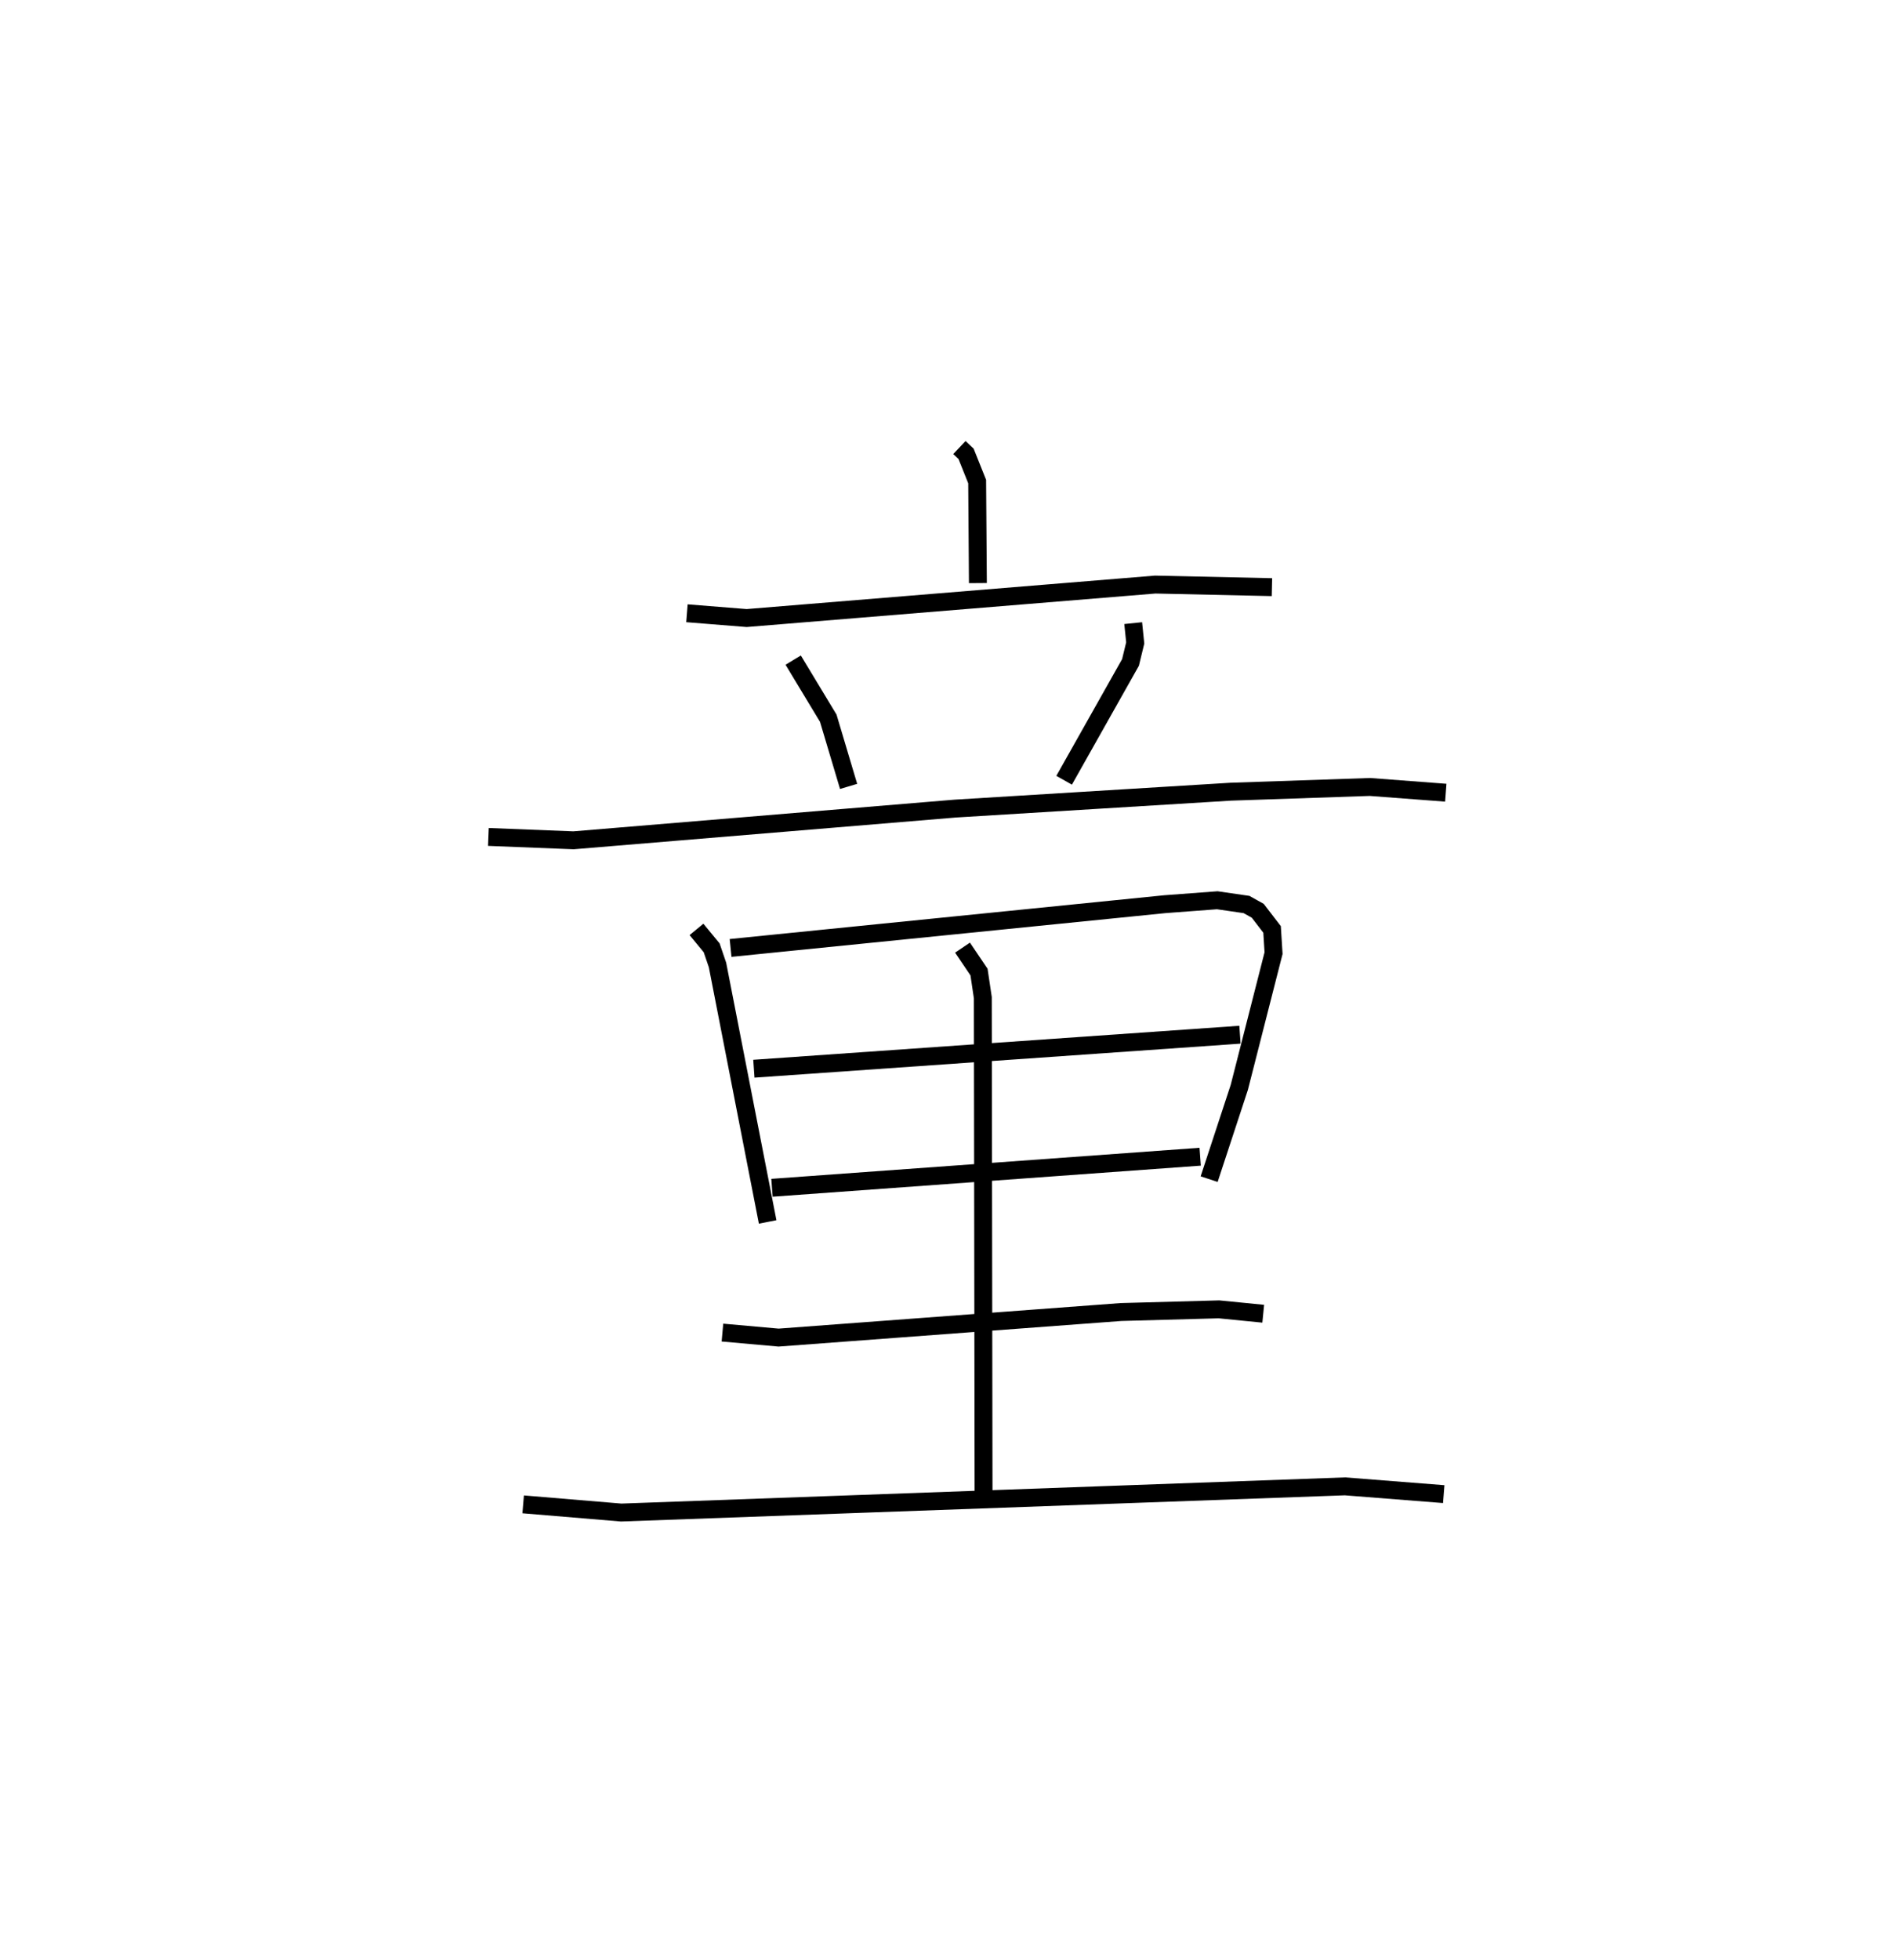 <?xml version="1.0" encoding="utf-8" ?>
<svg baseProfile="full" height="109.493" version="1.1" width="105.807" xmlns="http://www.w3.org/2000/svg" xmlns:ev="http://www.w3.org/2001/xml-events" xmlns:xlink="http://www.w3.org/1999/xlink"><defs /><rect fill="white" height="109.493" width="105.807" x="0" y="0" /><path d="M25,25 m0.0,0.0 m28.625,-3.861682671413291e-06 l0.372,0.351 0.62,1.549 l0.041,5.672 m-16.262,1.686 l3.339,0.267 22.837,-1.87 l6.521,0.144 m-26.759,4.076 l1.961,3.245 1.137,3.81 m15.907,-9.121 l0.113,1.108 -0.264,1.088 l-3.71,6.581 m-32.18,3.167 l4.757,0.188 21.336,-1.772 l15.394,-0.943 7.786,-0.265 l4.239,0.321 m-41.881,7.636 l0.848,1.028 0.327,0.958 l2.803,14.355 m-2.072,-15.305 l24.276,-2.445 2.927,-0.219 l1.634,0.237 0.629,0.351 l0.8,1.041 0.083,1.324 l-1.916,7.503 -1.684,5.122 m-25.447,-6.168 l27.169,-1.9 m-26.157,8.551 l23.933,-1.735 m-13.283,-11.68 l0.922,1.365 0.213,1.43 l0.041,27.824 m-14.595,-9.115 l3.138,0.28 19.137,-1.428 l5.479,-0.15 2.473,0.245 m-41.365,10.648 l5.48,0.458 40.454,-1.463 l5.52,0.434 " fill="none" stroke="black" stroke-width="1" /></svg>